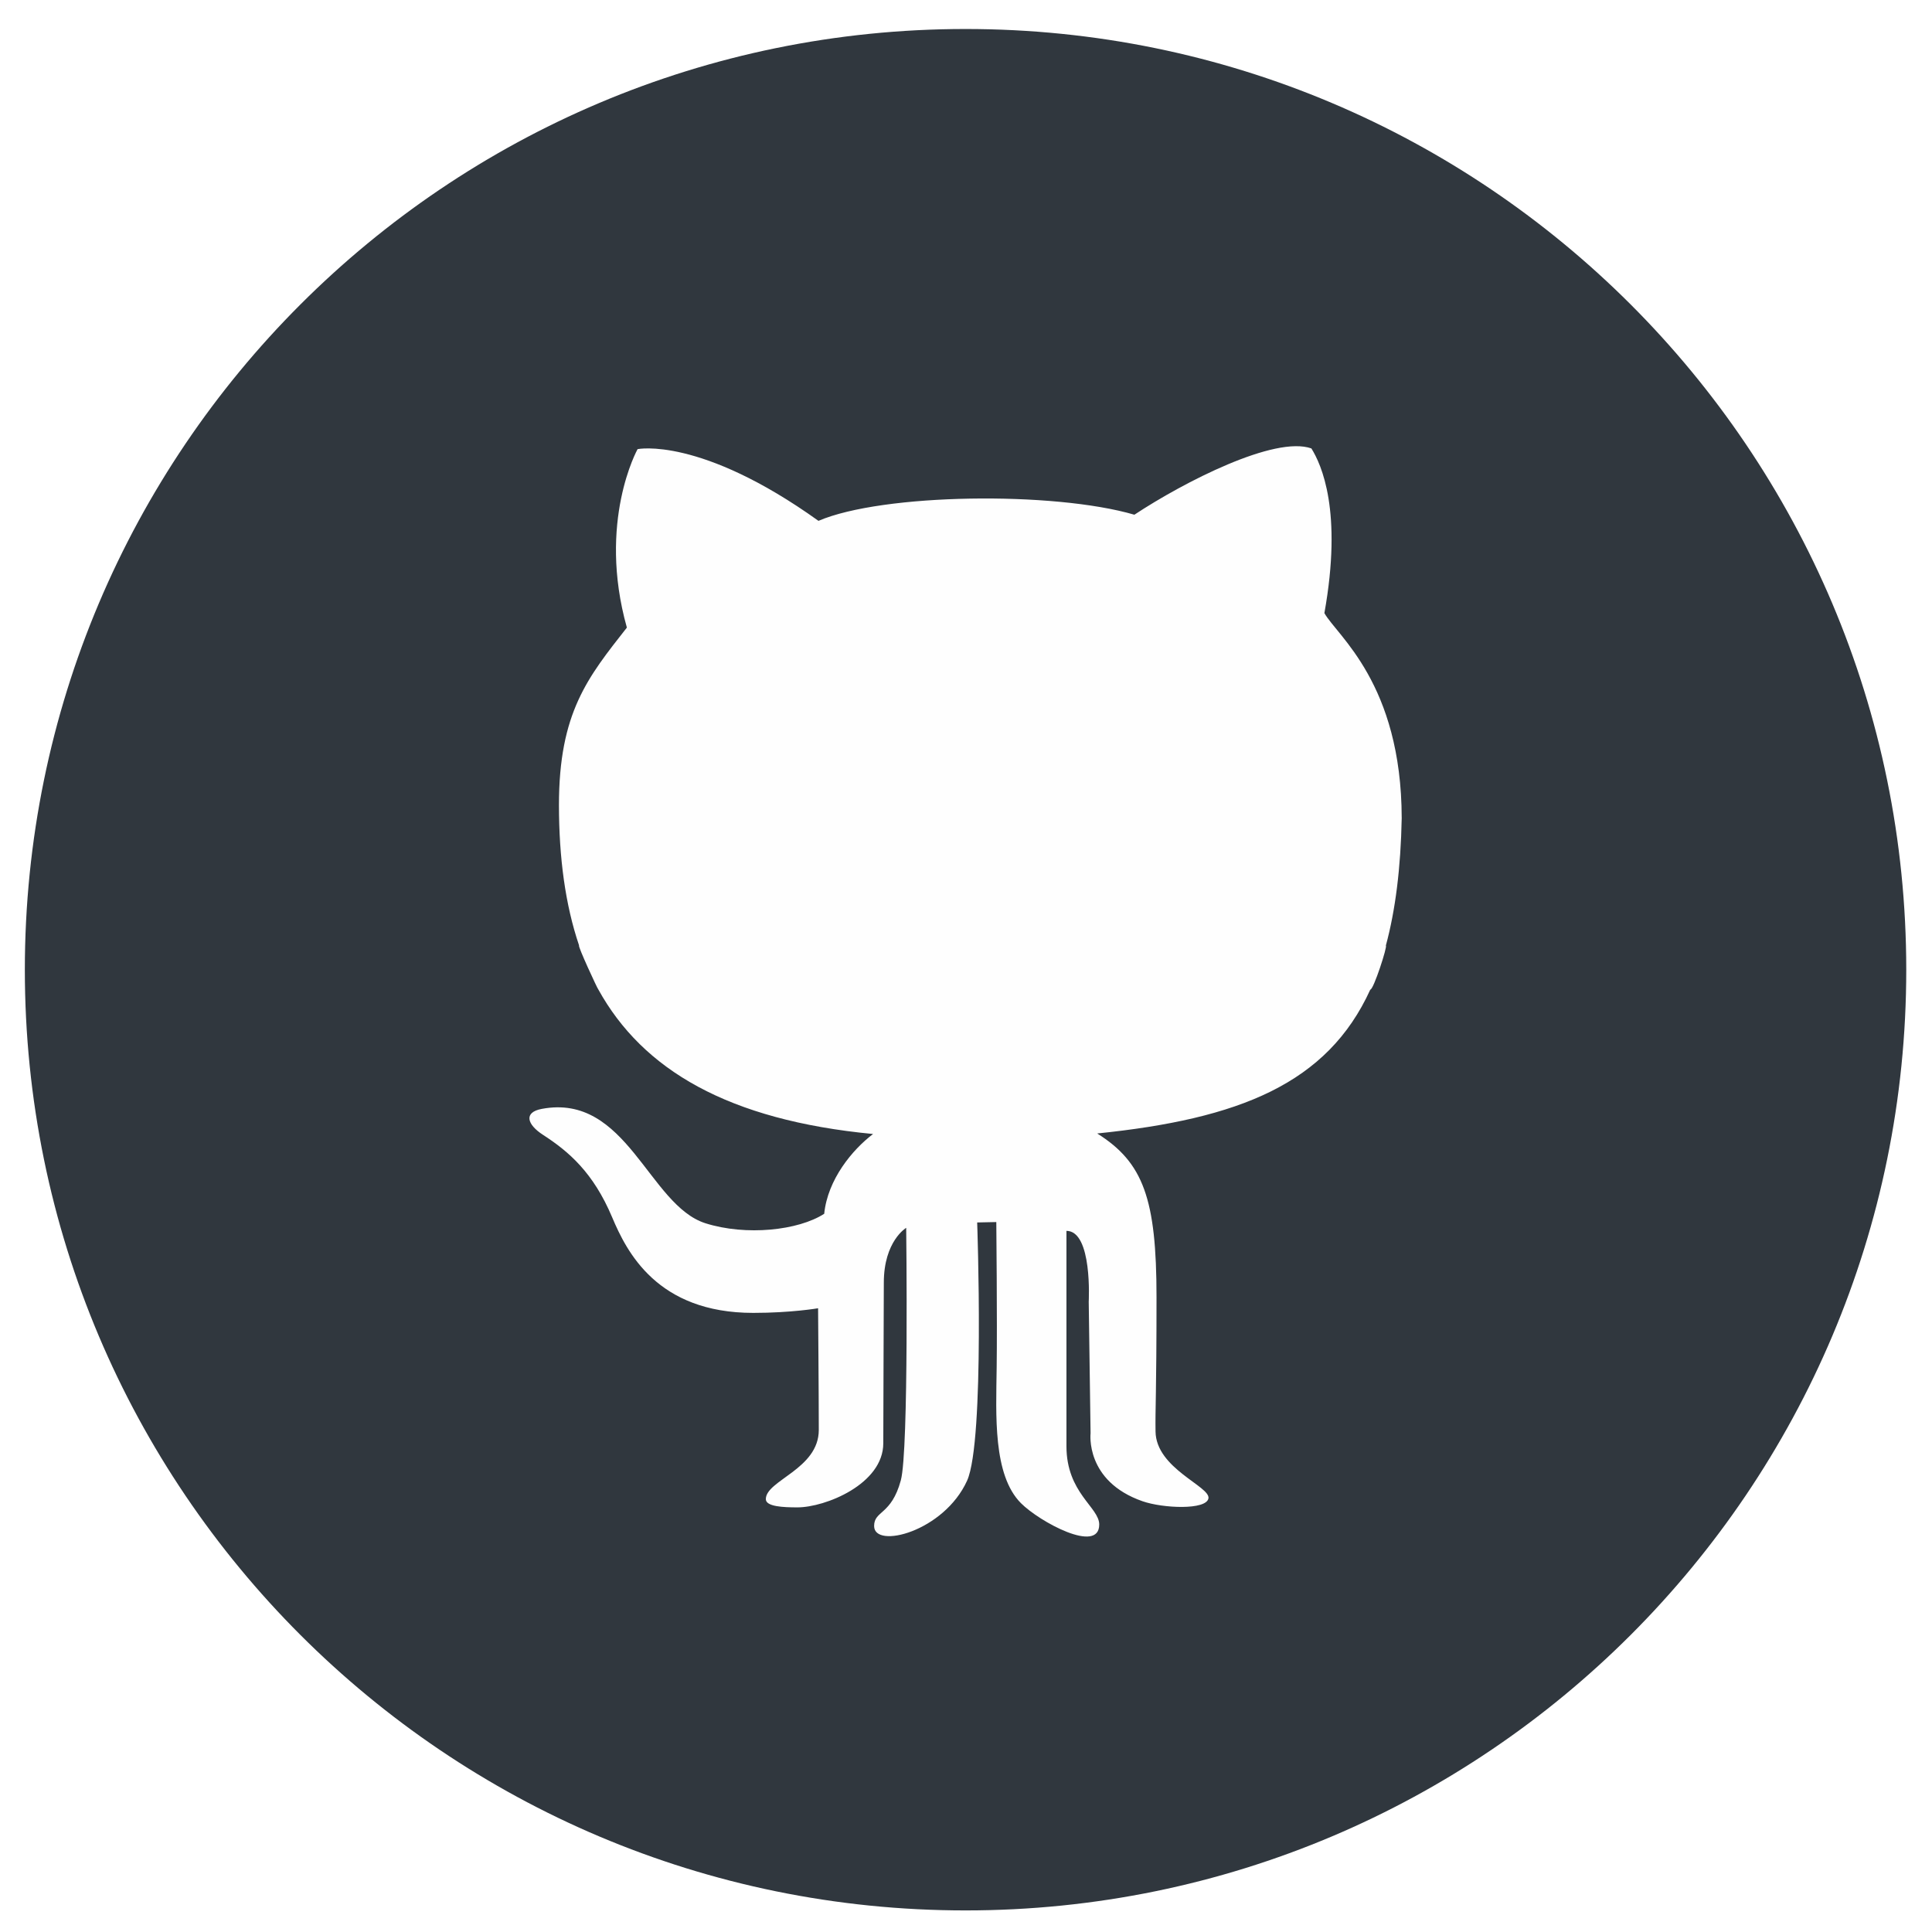 <?xml version="1.0" encoding="UTF-8" standalone="no"?><!-- Generator: Gravit.io --><svg xmlns="http://www.w3.org/2000/svg" xmlns:xlink="http://www.w3.org/1999/xlink" style="isolation:isolate" viewBox="0 0 250 250" width="250pt" height="250pt"><defs><clipPath id="_clipPath_fj0ECsXzTJdY6uLokCQKy6GiLU0yRf6e"><rect width="250" height="250"/></clipPath></defs><g clip-path="url(#_clipPath_fj0ECsXzTJdY6uLokCQKy6GiLU0yRf6e)"><defs><filter id="h2rxbfWiTx82K7GAYfOMmzaG53zmjmSX" x="-200%" y="-200%" width="400%" height="400%" filterUnits="objectBoundingBox" color-interpolation-filters="sRGB"><feGaussianBlur xmlns="http://www.w3.org/2000/svg" in="SourceGraphic" stdDeviation="2.147"/><feOffset xmlns="http://www.w3.org/2000/svg" dx="0" dy="0" result="pf_100_offsetBlur"/><feFlood xmlns="http://www.w3.org/2000/svg" flood-color="#000000" flood-opacity="0.65"/><feComposite xmlns="http://www.w3.org/2000/svg" in2="pf_100_offsetBlur" operator="in" result="pf_100_dropShadow"/><feBlend xmlns="http://www.w3.org/2000/svg" in="SourceGraphic" in2="pf_100_dropShadow" mode="normal"/></filter></defs><g filter="url(#h2rxbfWiTx82K7GAYfOMmzaG53zmjmSX)"><path d=" M 124.945 247.208 C 192.172 247.208 246.669 192.709 246.669 125.484 C 246.669 58.251 192.172 3.752 124.945 3.752 C 57.711 3.752 3.215 58.251 3.215 125.484 C 3.215 192.709 57.711 247.208 124.945 247.208 Z " fill="rgb(48,55,62)"/></g><path d=" M 74.933 122.343 C 74.712 122.343 77.345 128.02 77.414 128.02 C 83.171 138.455 94.26 144.952 112.975 146.74 C 110.3 148.763 107.102 152.616 106.652 157.062 C 103.293 159.229 96.54 159.946 91.296 158.293 C 83.938 155.966 81.117 141.411 70.106 143.489 C 67.721 143.933 68.199 145.512 70.26 146.845 C 73.613 149.014 76.776 151.735 79.211 157.515 C 81.084 161.955 85.02 169.887 97.467 169.887 C 102.402 169.887 105.86 169.288 105.86 169.288 C 105.86 169.288 105.951 180.623 105.951 185.031 C 105.951 190.117 99.098 191.549 99.098 193.989 C 99.098 194.961 101.367 195.054 103.188 195.054 C 106.792 195.054 114.297 192.043 114.297 186.758 C 114.297 182.56 114.366 168.449 114.366 165.982 C 114.366 160.592 117.261 158.881 117.261 158.881 C 117.261 158.881 117.617 187.688 116.568 191.549 C 115.34 196.084 113.11 195.441 113.11 197.464 C 113.11 200.483 122.149 198.203 125.143 191.594 C 127.456 186.444 126.446 158.185 126.446 158.185 L 128.921 158.133 C 128.921 158.133 129.051 171.066 128.968 176.988 C 128.888 183.112 128.472 190.851 132.106 194.505 C 134.494 196.909 142.24 201.121 142.24 197.271 C 142.24 195.035 137.998 193.194 137.998 187.139 L 137.998 159.273 C 141.388 159.273 140.88 168.441 140.88 168.441 L 141.12 185.464 C 141.12 185.464 140.38 191.663 147.843 194.26 C 150.476 195.181 156.098 195.427 156.374 193.884 C 156.636 192.336 149.587 190.037 149.526 185.232 C 149.477 182.304 149.653 180.595 149.653 167.864 C 149.653 155.125 147.945 150.422 141.978 146.671 C 160.37 144.789 171.763 140.232 177.313 128.061 C 177.743 128.07 179.576 122.365 179.328 122.365 C 180.572 117.77 181.254 112.327 181.381 105.886 C 181.351 88.413 172.983 82.236 171.376 79.336 C 173.75 66.108 170.982 60.094 169.693 58.027 C 164.951 56.343 153.208 62.368 146.789 66.604 C 136.326 63.549 114.203 63.839 105.909 67.397 C 90.6 56.432 82.503 58.118 82.503 58.118 C 82.503 58.118 77.27 67.488 81.117 81.21 C 76.086 87.626 72.327 92.164 72.327 104.194 C 72.336 110.983 73.139 117.052 74.933 122.343 Z " fill="rgb(254,254,254)"/></g></svg>